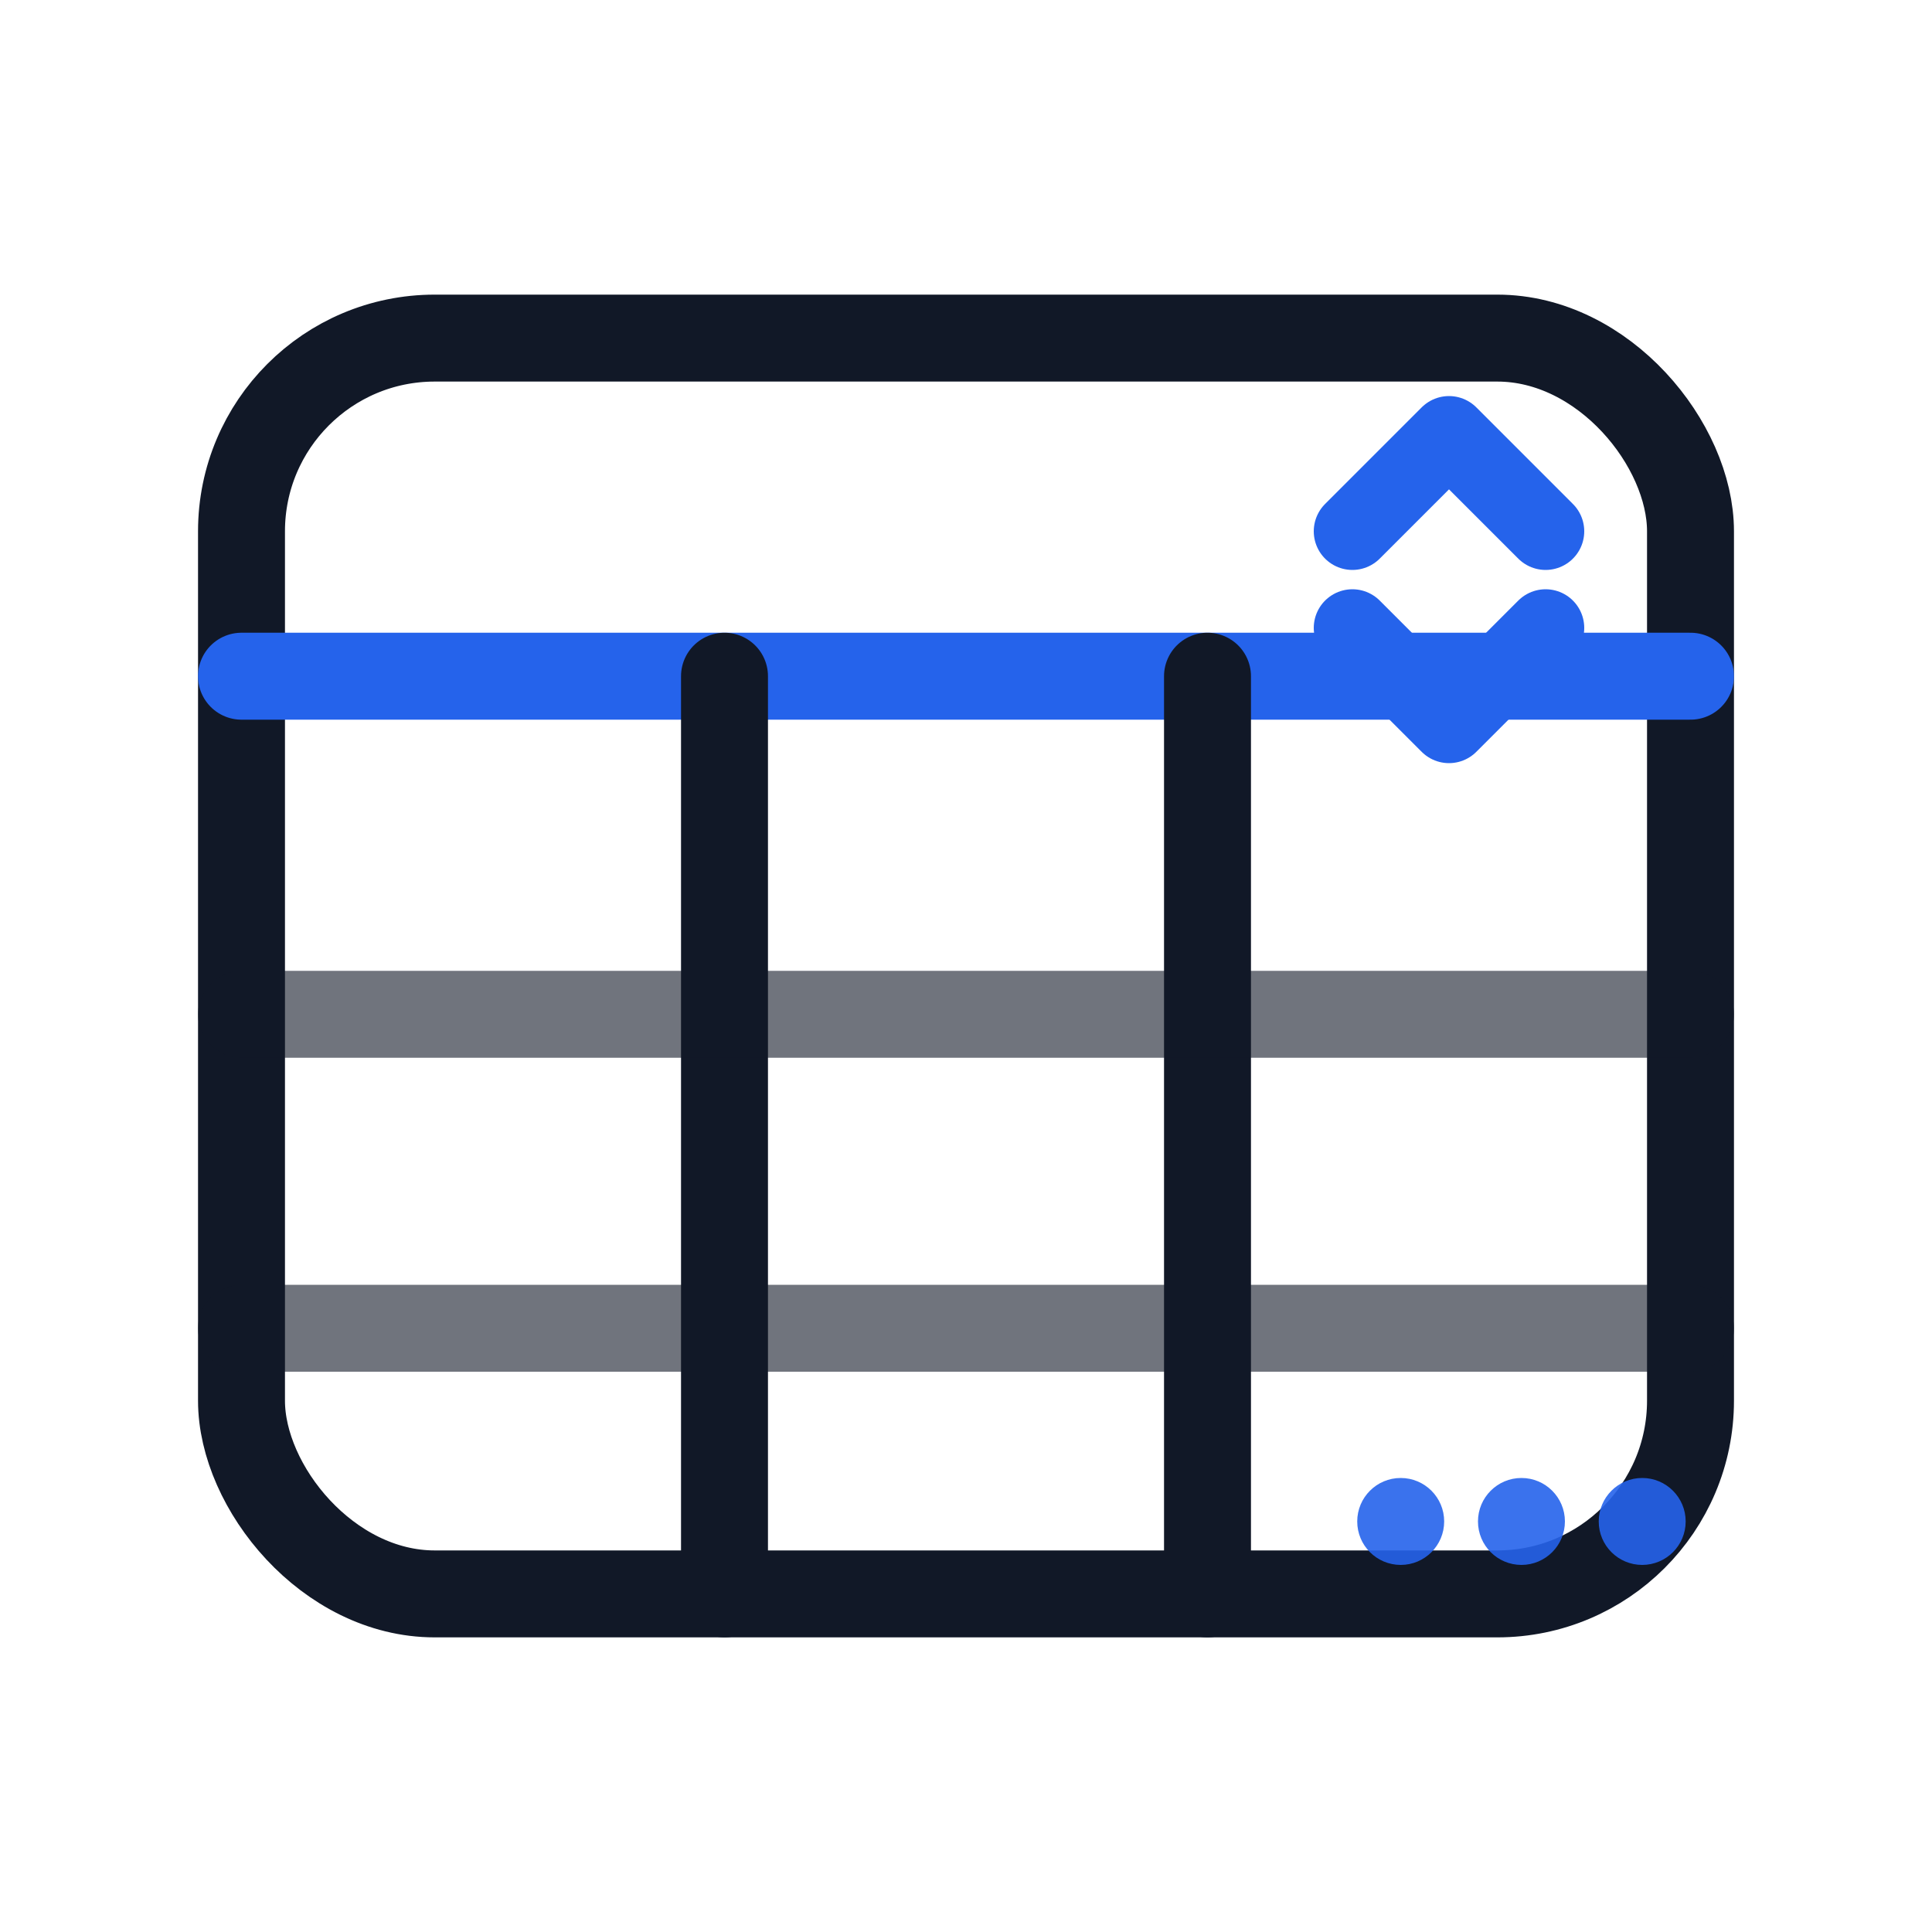 <?xml version="1.0" encoding="UTF-8"?>
<svg width="40" height="40" viewBox="0 0 40 40" fill="none" xmlns="http://www.w3.org/2000/svg">
  <!-- Professional Data Grid (dark strokes for light backgrounds) -->
  <g stroke="#111827" stroke-width="1.8" stroke-linecap="round" stroke-linejoin="round">
    <!-- outer grid -->
    <rect x="5" y="7" width="30" height="26" rx="4" />
    <!-- header separator -->
    <line x1="5" y1="14" x2="35" y2="14" stroke="#2563EB"/>
    <!-- vertical grid lines -->
    <line x1="15" y1="14" x2="15" y2="33" />
    <line x1="25" y1="14" x2="25" y2="33" />
    <!-- row separators (subtle) -->
    <line x1="5" y1="21" x2="35" y2="21" opacity="0.6"/>
    <line x1="5" y1="27.5" x2="35" y2="27.5" opacity="0.6"/>
  </g>
  <!-- sort indicator chevrons on a column header -->
  <g stroke="#2563EB" stroke-width="1.6" stroke-linecap="round" stroke-linejoin="round">
    <polyline points="28,11 30,9 32,11"/>
    <polyline points="28,13 30,15 32,13"/>
  </g>
  <!-- resize handle dots -->
  <g fill="#2563EB" opacity="0.9">
    <circle cx="29" cy="31.5" r="0.9"/>
    <circle cx="31.5" cy="31.5" r="0.9"/>
    <circle cx="34" cy="31.5" r="0.9"/>
  </g>
</svg>
